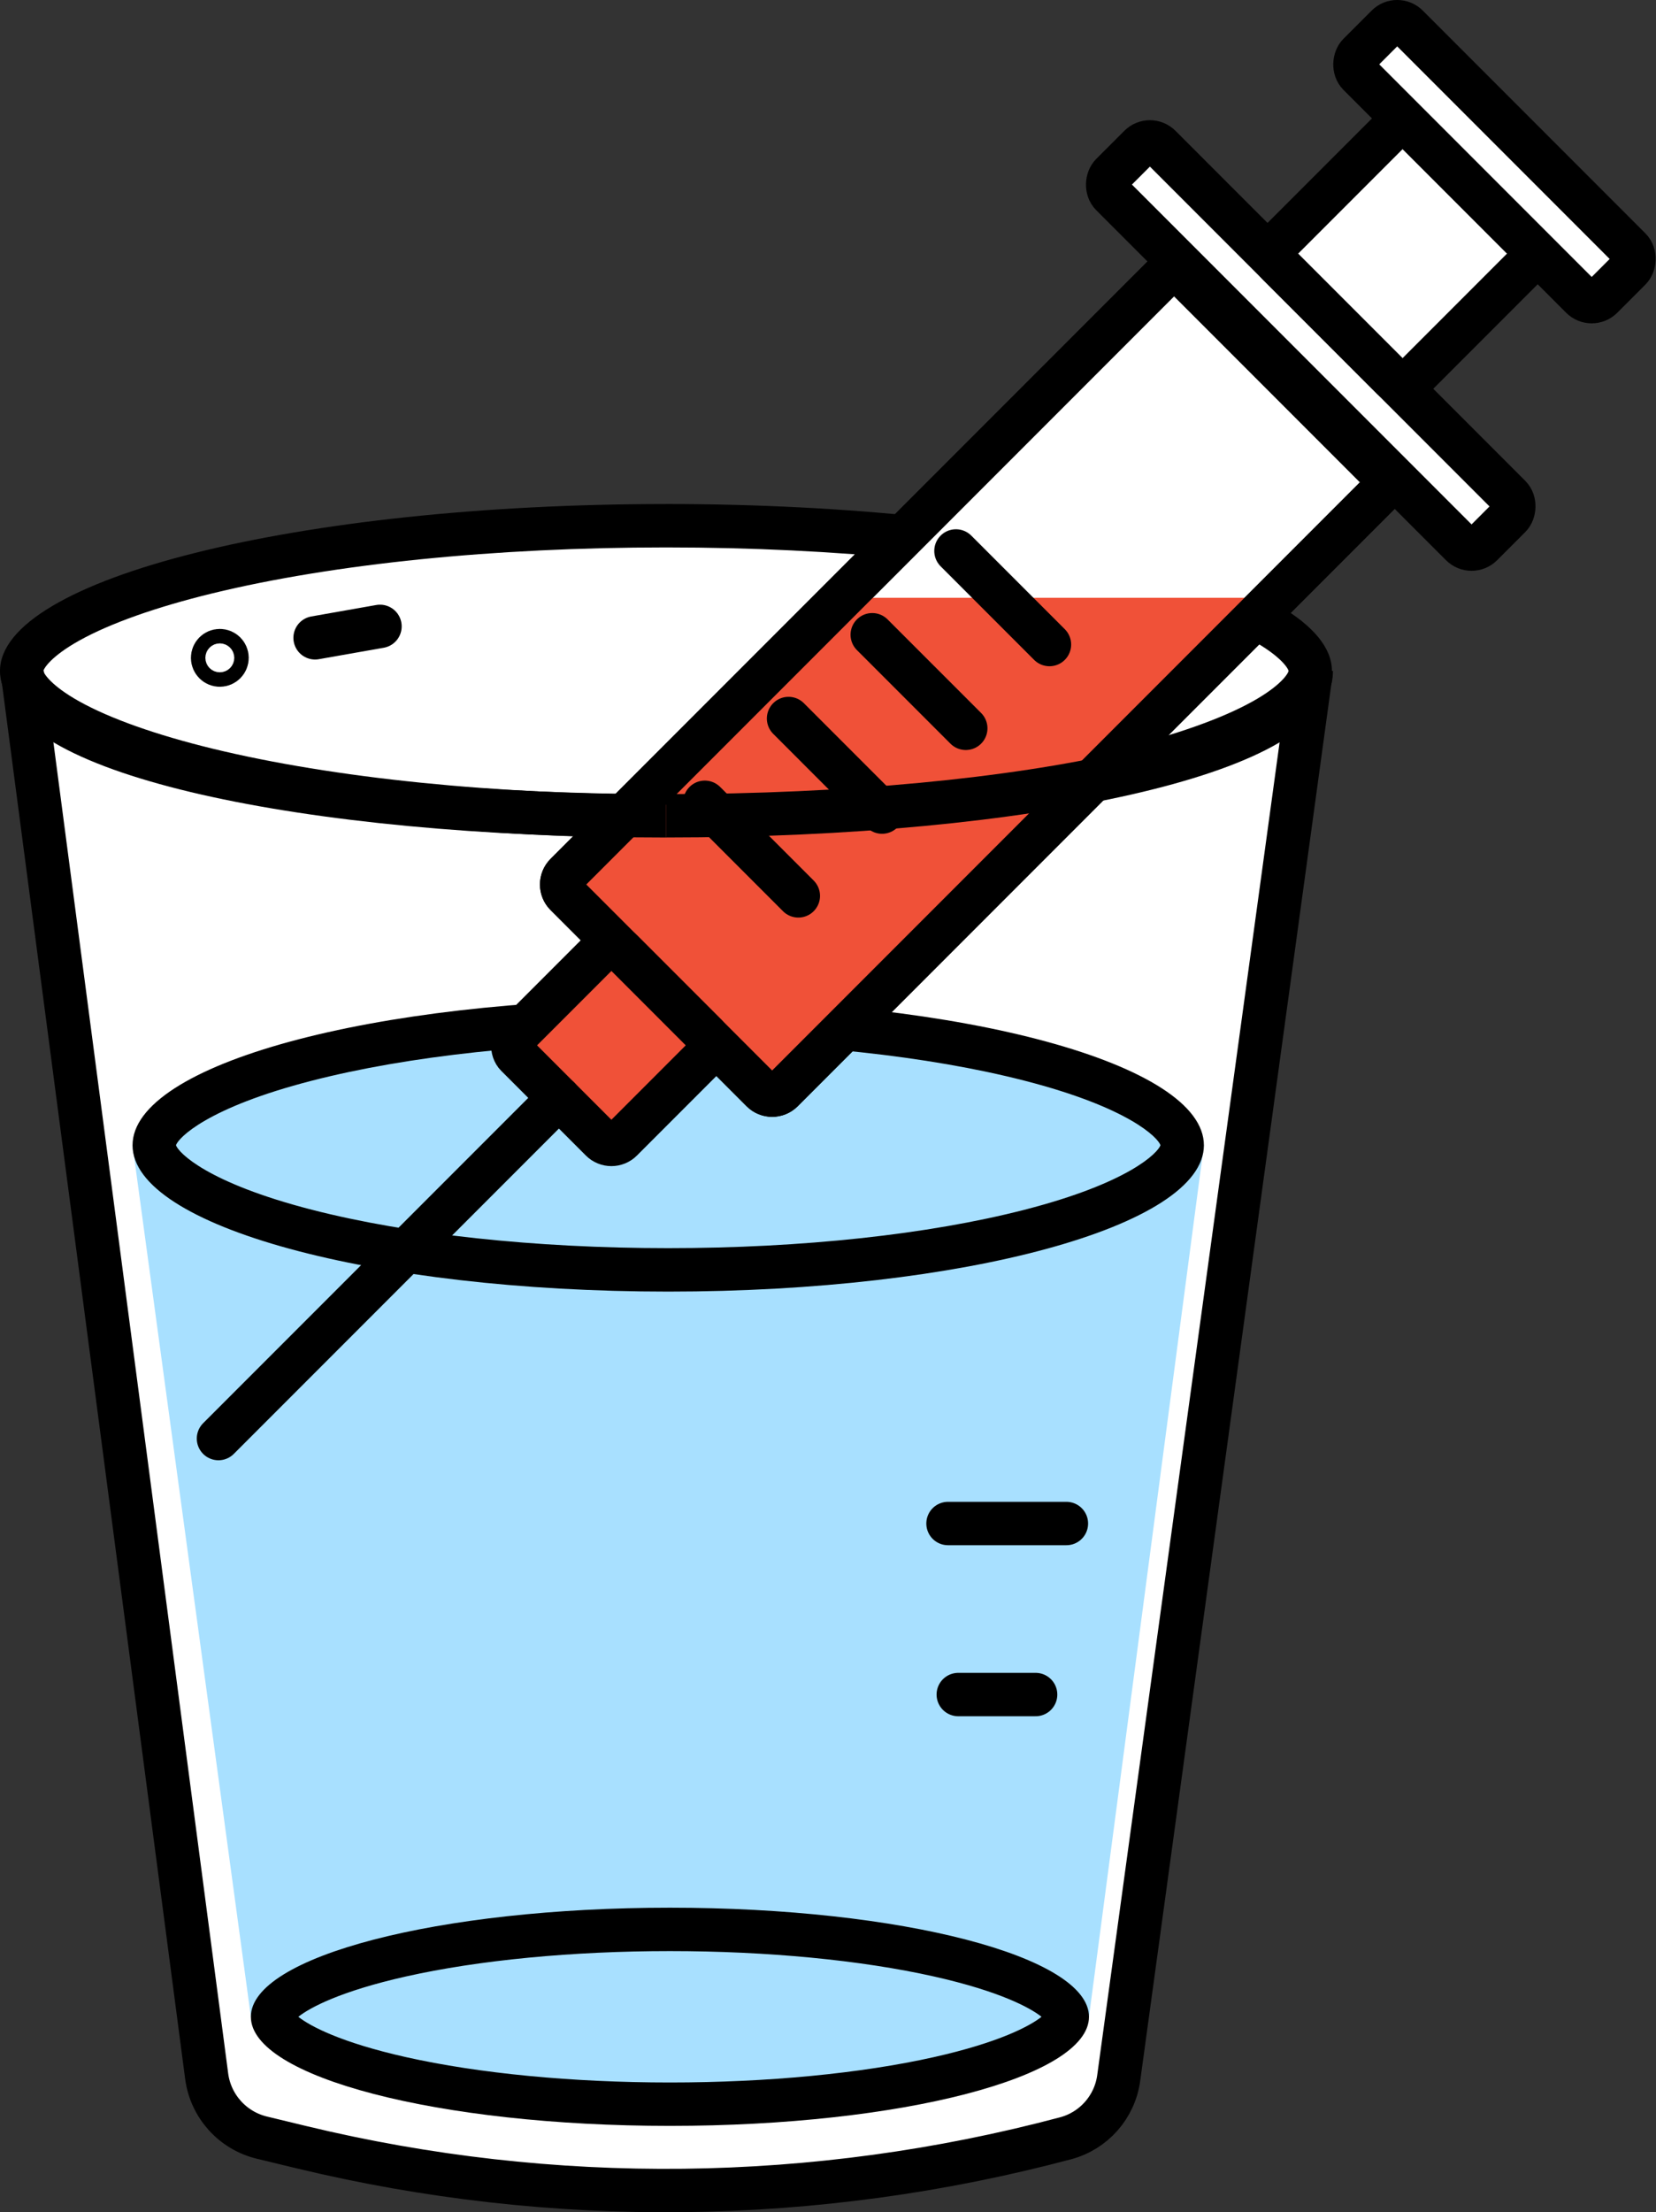 <?xml version="1.0" encoding="UTF-8"?><svg id="Layer_2" xmlns="http://www.w3.org/2000/svg" viewBox="0 0 572.84 764.72"><rect x="0" y="0" width="572.84" height="764.72" fill="#333333" stroke="none"/><defs><style>.cls-1,.cls-2{fill:#f05138;}.cls-1,.cls-3,.cls-4,.cls-5{stroke-width:0px;}.cls-6{stroke-linecap:round;}.cls-6,.cls-2,.cls-7,.cls-8{stroke:#000;stroke-miterlimit:10;stroke-width:15px;}.cls-6,.cls-7,.cls-5{fill:#fff;}.cls-3{fill:#a8e0ff;}.cls-4{fill:#000;}.cls-8{fill:none;}</style></defs><g id="Layer_6"><path class="cls-7" d="M7.67,231.93l63.82,485.75c1.36,10.35,8.95,18.79,19.1,21.24l13.54,3.27c87.03,21.01,177.93,19.97,264.46-3.04h0c9.79-2.6,17.05-10.84,18.4-20.88l66.6-486.35"/><path class="cls-5" d="M230.37,282.14c-60.94,0-118.14-5.92-161.07-16.68-20.17-5.05-36.55-11.11-47.37-17.52-9.3-5.51-14.43-11.19-14.43-16.01,0-8.33,16.18-22.1,61.79-33.53,42.93-10.75,100.13-16.68,161.07-16.68s118.14,5.92,161.07,16.68c20.17,5.05,36.54,11.11,47.37,17.52,9.3,5.51,14.42,11.19,14.42,16.01,0,8.33-16.18,22.1-61.79,33.53-42.93,10.75-100.13,16.68-161.07,16.68Z"/><path class="cls-4" d="M230.37,189.23c59.09,0,114.82,5.64,156.91,15.88,19.43,4.73,35.33,10.36,45.97,16.28,9.96,5.54,12.38,9.75,12.48,10.53-.1.82-2.52,5.03-12.48,10.57-10.64,5.92-26.54,11.55-45.97,16.28-42.09,10.24-97.82,15.88-156.91,15.88s-114.82-5.64-156.91-15.88c-19.43-4.73-35.33-10.36-45.97-16.28-9.96-5.54-12.38-9.75-12.48-10.53.1-.82,2.52-5.03,12.48-10.57,10.64-5.92,26.54-11.55,45.97-16.28,42.09-10.24,97.82-15.88,156.91-15.88M230.37,174.23C103.14,174.23,0,200.06,0,231.93s103.14,57.71,230.37,57.71,230.37-25.84,230.37-57.71-103.14-57.71-230.37-57.71h0Z"/><polygon class="cls-3" points="86.78 697.15 45.85 395.88 416.45 395.88 376.7 697.15 86.78 697.15"/><path class="cls-3" d="M231.15,438.97c-48.85,0-94.68-5.17-129.05-14.55-35.98-9.82-48.75-21.51-48.75-28.53s12.77-18.71,48.75-28.53c34.37-9.38,80.21-14.55,129.05-14.55s94.68,5.17,129.05,14.55c35.98,9.82,48.75,21.51,48.75,28.53s-12.77,18.71-48.75,28.53c-34.37,9.38-80.21,14.55-129.05,14.55Z"/><path class="cls-4" d="M231.15,360.29c46.19,0,89.97,4.72,123.29,13.28,36.2,9.31,46.11,19.71,46.99,22.3-.88,2.59-10.79,13-46.99,22.3-33.31,8.57-77.1,13.28-123.29,13.28s-89.97-4.72-123.29-13.28c-36.2-9.31-46.11-19.71-46.99-22.3.88-2.59,10.79-13,46.99-22.3,33.31-8.57,77.1-13.28,123.29-13.28M231.15,345.29c-102.34,0-185.3,22.65-185.3,50.59s82.96,50.59,185.3,50.59,185.3-22.65,185.3-50.59-82.96-50.59-185.3-50.59h0Z"/><path class="cls-3" d="M231.74,727.36c-38.1,0-73.84-3.84-100.62-10.8-27.03-7.03-36.85-15.46-36.85-19.41s9.81-12.38,36.85-19.41c26.78-6.97,62.51-10.8,100.62-10.8s73.84,3.84,100.62,10.8c27.03,7.03,36.85,15.46,36.85,19.41s-9.81,12.38-36.85,19.41c-26.78,6.97-62.51,10.8-100.62,10.8Z"/><path class="cls-4" d="M231.74,674.44c33.7,0,66.16,3.12,91.4,8.79,22.49,5.05,33.13,10.72,37.14,13.92-4.01,3.2-14.65,8.87-37.14,13.92-25.24,5.67-57.7,8.79-91.4,8.79s-66.16-3.12-91.4-8.79c-22.49-5.05-33.13-10.72-37.14-13.92,4.01-3.2,14.65-8.87,37.14-13.92,25.24-5.67,57.7-8.79,91.4-8.79M231.74,659.44c-80.06,0-144.96,16.88-144.96,37.71s64.9,37.71,144.96,37.71,144.96-16.88,144.96-37.71-64.9-37.71-144.96-37.71h0Z"/><line class="cls-6" x1="327.93" y1="526.64" x2="368.89" y2="526.64"/><line class="cls-6" x1="331.48" y1="585.76" x2="358.24" y2="585.76"/><circle class="cls-6" cx="76.04" cy="227.4" r="2.5"/><line class="cls-6" x1="108.99" y1="220.48" x2="131.45" y2="216.52"/><rect class="cls-7" x="362.84" y="107.54" width="181.14" height="23.79" rx="5" ry="5" transform="translate(217.25 -285.63) rotate(45)"/><path class="cls-7" d="M283.66,84.95h105.92v297.55c0,2.76-2.24,5-5,5h-95.92c-2.76,0-5-2.24-5-5V84.95h0Z" transform="translate(265.63 -168.84) rotate(45)"/><polygon class="cls-1" points="200.18 304.62 300.61 206.63 433.65 206.63 263.37 376.91 200.18 304.62"/><path class="cls-8" d="M283.66,84.95h105.92v297.55c0,2.76-2.24,5-5,5h-95.92c-2.76,0-5-2.24-5-5V84.95h0Z" transform="translate(265.63 -168.84) rotate(45)"/><rect class="cls-2" x="185.81" y="335.67" width="51.36" height="51.36" rx="5" ry="5" transform="translate(317.46 -43.71) rotate(45)"/><line class="cls-6" x1="193.34" y1="379.51" x2="75.57" y2="497.27"/><rect class="cls-7" x="452.15" y="54.62" width="66.08" height="66.08" rx="5" ry="5" transform="translate(204.09 -317.4) rotate(45)"/><rect class="cls-7" x="457.49" y="43.99" width="118.94" height="23.79" rx="5" ry="5" transform="translate(190.93 -349.18) rotate(45)"/><line class="cls-6" x1="330.68" y1="190.45" x2="363.03" y2="222.8"/><line class="cls-6" x1="301.72" y1="219.41" x2="334.08" y2="251.76"/><line class="cls-6" x1="272.77" y1="248.37" x2="305.12" y2="280.72"/><line class="cls-6" x1="243.81" y1="277.33" x2="276.16" y2="309.68"/><path class="cls-8" d="M230.37,282.01c-127.23,0-222.7-22.42-222.7-50.07"/><path class="cls-8" d="M453.59,231.93c0,27.65-96,50.07-223.23,50.07"/></g></svg>
